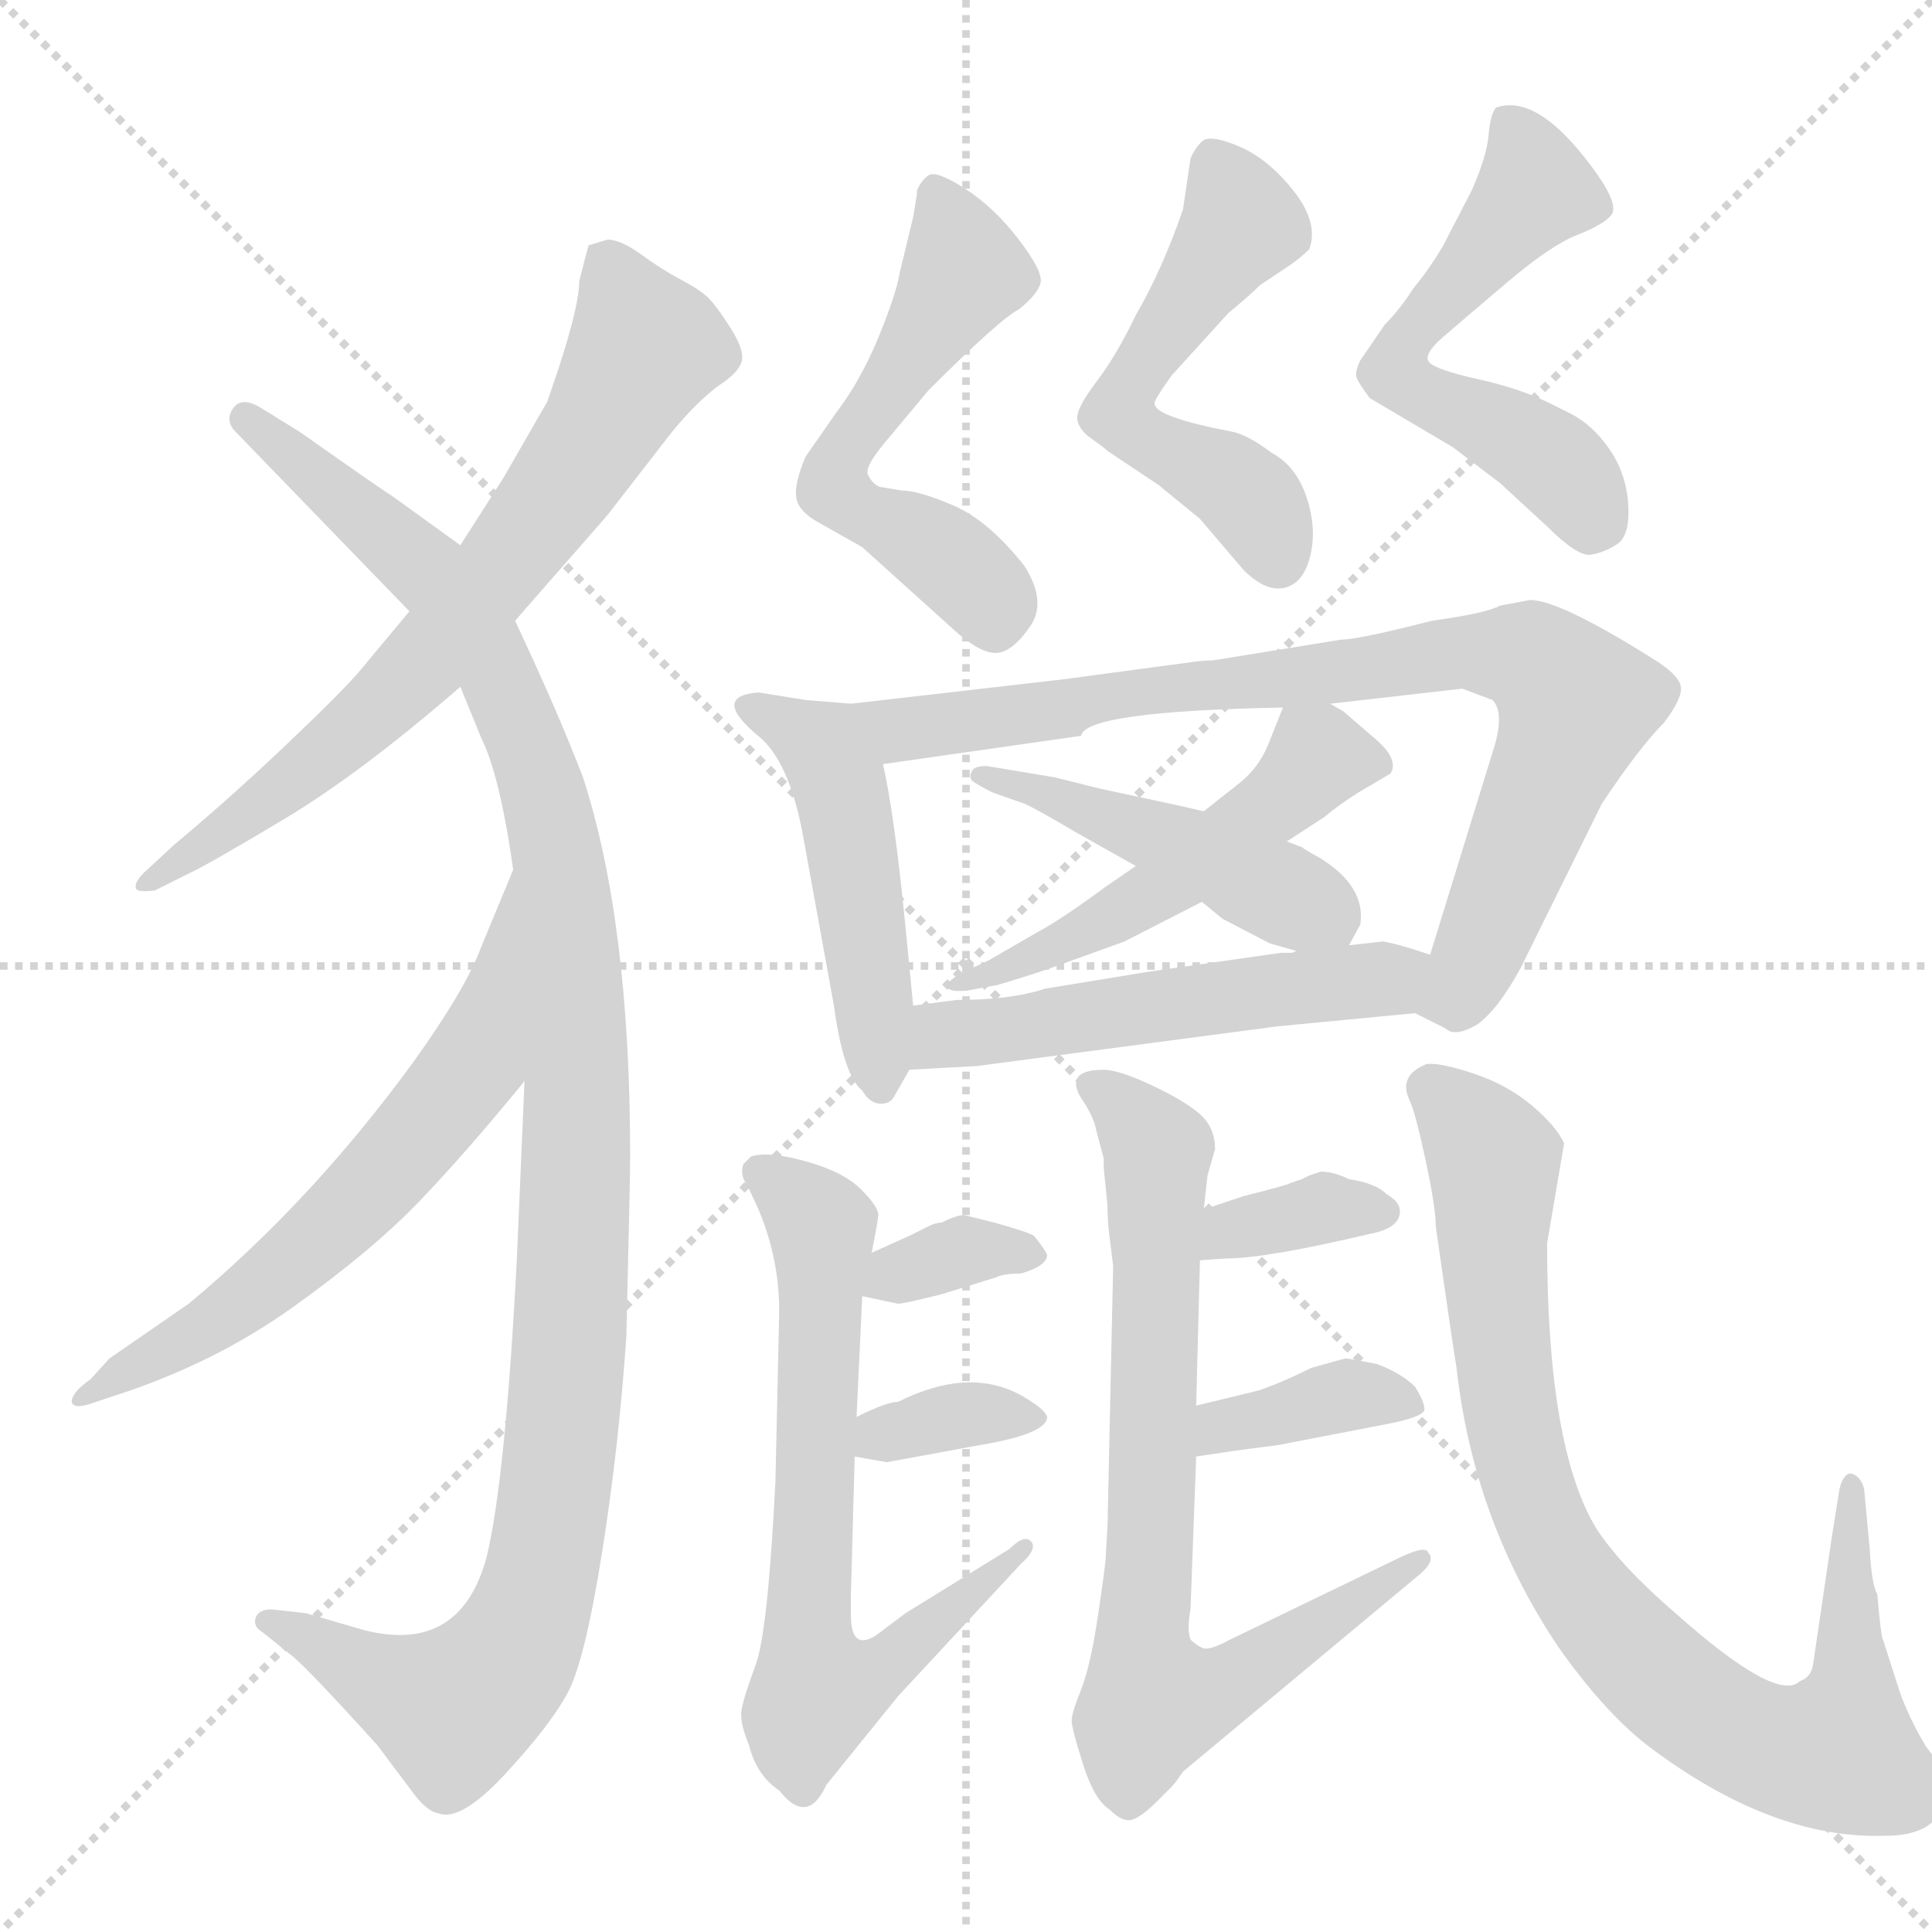 <svg xmlns="http://www.w3.org/2000/svg" version="1.1" viewBox="0 0 1024 1024">
  <g stroke="lightgray" stroke-dasharray="1,1" stroke-width="1" transform="scale(4, 4)">
    <line x1="0" y1="0" x2="256" y2="256" />
    <line x1="256" y1="0" x2="0" y2="256" />
    <line x1="128" y1="0" x2="128" y2="256" />
    <line x1="0" y1="128" x2="256" y2="128" />
  </g>
  <g transform="scale(1.0, -1.0) translate(0.0, -837.00)">
    <style type="text/css">
      
        @keyframes keyframes0 {
          from {
            stroke: blue;
            stroke-dashoffset: 702;
            stroke-width: 128;
          }
          70% {
            animation-timing-function: step-end;
            stroke: blue;
            stroke-dashoffset: 0;
            stroke-width: 128;
          }
          to {
            stroke: black;
            stroke-width: 1024;
          }
        }
        #make-me-a-hanzi-animation-0 {
          animation: keyframes0 0.821s both;
          animation-delay: 0s;
          animation-timing-function: linear;
        }
      
        @keyframes keyframes1 {
          from {
            stroke: blue;
            stroke-dashoffset: 1127;
            stroke-width: 128;
          }
          79% {
            animation-timing-function: step-end;
            stroke: blue;
            stroke-dashoffset: 0;
            stroke-width: 128;
          }
          to {
            stroke: black;
            stroke-width: 1024;
          }
        }
        #make-me-a-hanzi-animation-1 {
          animation: keyframes1 1.167s both;
          animation-delay: 0.821s;
          animation-timing-function: linear;
        }
      
        @keyframes keyframes2 {
          from {
            stroke: blue;
            stroke-dashoffset: 628;
            stroke-width: 128;
          }
          67% {
            animation-timing-function: step-end;
            stroke: blue;
            stroke-dashoffset: 0;
            stroke-width: 128;
          }
          to {
            stroke: black;
            stroke-width: 1024;
          }
        }
        #make-me-a-hanzi-animation-2 {
          animation: keyframes2 0.761s both;
          animation-delay: 1.988s;
          animation-timing-function: linear;
        }
      
        @keyframes keyframes3 {
          from {
            stroke: blue;
            stroke-dashoffset: 551;
            stroke-width: 128;
          }
          64% {
            animation-timing-function: step-end;
            stroke: blue;
            stroke-dashoffset: 0;
            stroke-width: 128;
          }
          to {
            stroke: black;
            stroke-width: 1024;
          }
        }
        #make-me-a-hanzi-animation-3 {
          animation: keyframes3 0.698s both;
          animation-delay: 2.75s;
          animation-timing-function: linear;
        }
      
        @keyframes keyframes4 {
          from {
            stroke: blue;
            stroke-dashoffset: 532;
            stroke-width: 128;
          }
          63% {
            animation-timing-function: step-end;
            stroke: blue;
            stroke-dashoffset: 0;
            stroke-width: 128;
          }
          to {
            stroke: black;
            stroke-width: 1024;
          }
        }
        #make-me-a-hanzi-animation-4 {
          animation: keyframes4 0.683s both;
          animation-delay: 3.448s;
          animation-timing-function: linear;
        }
      
        @keyframes keyframes5 {
          from {
            stroke: blue;
            stroke-dashoffset: 549;
            stroke-width: 128;
          }
          64% {
            animation-timing-function: step-end;
            stroke: blue;
            stroke-dashoffset: 0;
            stroke-width: 128;
          }
          to {
            stroke: black;
            stroke-width: 1024;
          }
        }
        #make-me-a-hanzi-animation-5 {
          animation: keyframes5 0.697s both;
          animation-delay: 4.131s;
          animation-timing-function: linear;
        }
      
        @keyframes keyframes6 {
          from {
            stroke: blue;
            stroke-dashoffset: 478;
            stroke-width: 128;
          }
          61% {
            animation-timing-function: step-end;
            stroke: blue;
            stroke-dashoffset: 0;
            stroke-width: 128;
          }
          to {
            stroke: black;
            stroke-width: 1024;
          }
        }
        #make-me-a-hanzi-animation-6 {
          animation: keyframes6 0.639s both;
          animation-delay: 4.828s;
          animation-timing-function: linear;
        }
      
        @keyframes keyframes7 {
          from {
            stroke: blue;
            stroke-dashoffset: 830;
            stroke-width: 128;
          }
          73% {
            animation-timing-function: step-end;
            stroke: blue;
            stroke-dashoffset: 0;
            stroke-width: 128;
          }
          to {
            stroke: black;
            stroke-width: 1024;
          }
        }
        #make-me-a-hanzi-animation-7 {
          animation: keyframes7 0.925s both;
          animation-delay: 5.467s;
          animation-timing-function: linear;
        }
      
        @keyframes keyframes8 {
          from {
            stroke: blue;
            stroke-dashoffset: 514;
            stroke-width: 128;
          }
          63% {
            animation-timing-function: step-end;
            stroke: blue;
            stroke-dashoffset: 0;
            stroke-width: 128;
          }
          to {
            stroke: black;
            stroke-width: 1024;
          }
        }
        #make-me-a-hanzi-animation-8 {
          animation: keyframes8 0.668s both;
          animation-delay: 6.392s;
          animation-timing-function: linear;
        }
      
        @keyframes keyframes9 {
          from {
            stroke: blue;
            stroke-dashoffset: 459;
            stroke-width: 128;
          }
          60% {
            animation-timing-function: step-end;
            stroke: blue;
            stroke-dashoffset: 0;
            stroke-width: 128;
          }
          to {
            stroke: black;
            stroke-width: 1024;
          }
        }
        #make-me-a-hanzi-animation-9 {
          animation: keyframes9 0.624s both;
          animation-delay: 7.06s;
          animation-timing-function: linear;
        }
      
        @keyframes keyframes10 {
          from {
            stroke: blue;
            stroke-dashoffset: 528;
            stroke-width: 128;
          }
          63% {
            animation-timing-function: step-end;
            stroke: blue;
            stroke-dashoffset: 0;
            stroke-width: 128;
          }
          to {
            stroke: black;
            stroke-width: 1024;
          }
        }
        #make-me-a-hanzi-animation-10 {
          animation: keyframes10 0.68s both;
          animation-delay: 7.684s;
          animation-timing-function: linear;
        }
      
        @keyframes keyframes11 {
          from {
            stroke: blue;
            stroke-dashoffset: 681;
            stroke-width: 128;
          }
          69% {
            animation-timing-function: step-end;
            stroke: blue;
            stroke-dashoffset: 0;
            stroke-width: 128;
          }
          to {
            stroke: black;
            stroke-width: 1024;
          }
        }
        #make-me-a-hanzi-animation-11 {
          animation: keyframes11 0.804s both;
          animation-delay: 8.364s;
          animation-timing-function: linear;
        }
      
        @keyframes keyframes12 {
          from {
            stroke: blue;
            stroke-dashoffset: 344;
            stroke-width: 128;
          }
          53% {
            animation-timing-function: step-end;
            stroke: blue;
            stroke-dashoffset: 0;
            stroke-width: 128;
          }
          to {
            stroke: black;
            stroke-width: 1024;
          }
        }
        #make-me-a-hanzi-animation-12 {
          animation: keyframes12 0.53s both;
          animation-delay: 9.168s;
          animation-timing-function: linear;
        }
      
        @keyframes keyframes13 {
          from {
            stroke: blue;
            stroke-dashoffset: 351;
            stroke-width: 128;
          }
          53% {
            animation-timing-function: step-end;
            stroke: blue;
            stroke-dashoffset: 0;
            stroke-width: 128;
          }
          to {
            stroke: black;
            stroke-width: 1024;
          }
        }
        #make-me-a-hanzi-animation-13 {
          animation: keyframes13 0.536s both;
          animation-delay: 9.698s;
          animation-timing-function: linear;
        }
      
        @keyframes keyframes14 {
          from {
            stroke: blue;
            stroke-dashoffset: 755;
            stroke-width: 128;
          }
          71% {
            animation-timing-function: step-end;
            stroke: blue;
            stroke-dashoffset: 0;
            stroke-width: 128;
          }
          to {
            stroke: black;
            stroke-width: 1024;
          }
        }
        #make-me-a-hanzi-animation-14 {
          animation: keyframes14 0.864s both;
          animation-delay: 10.233s;
          animation-timing-function: linear;
        }
      
        @keyframes keyframes15 {
          from {
            stroke: blue;
            stroke-dashoffset: 351;
            stroke-width: 128;
          }
          53% {
            animation-timing-function: step-end;
            stroke: blue;
            stroke-dashoffset: 0;
            stroke-width: 128;
          }
          to {
            stroke: black;
            stroke-width: 1024;
          }
        }
        #make-me-a-hanzi-animation-15 {
          animation: keyframes15 0.536s both;
          animation-delay: 11.098s;
          animation-timing-function: linear;
        }
      
        @keyframes keyframes16 {
          from {
            stroke: blue;
            stroke-dashoffset: 372;
            stroke-width: 128;
          }
          55% {
            animation-timing-function: step-end;
            stroke: blue;
            stroke-dashoffset: 0;
            stroke-width: 128;
          }
          to {
            stroke: black;
            stroke-width: 1024;
          }
        }
        #make-me-a-hanzi-animation-16 {
          animation: keyframes16 0.553s both;
          animation-delay: 11.633s;
          animation-timing-function: linear;
        }
      
        @keyframes keyframes17 {
          from {
            stroke: blue;
            stroke-dashoffset: 852;
            stroke-width: 128;
          }
          73% {
            animation-timing-function: step-end;
            stroke: blue;
            stroke-dashoffset: 0;
            stroke-width: 128;
          }
          to {
            stroke: black;
            stroke-width: 1024;
          }
        }
        #make-me-a-hanzi-animation-17 {
          animation: keyframes17 0.943s both;
          animation-delay: 12.186s;
          animation-timing-function: linear;
        }
      
    </style>
    
      <path d="M 273 508 L 322 564 L 353 604 Q 366 621 380 632 Q 391 639 393 645 Q 395 651 387 663.5 Q 379 676 374.5 680 Q 370 684 360.5 689 Q 351 694 340 702 Q 329 710 322 710 L 312 707 Q 310 700 307 688 Q 307 672 290 624 L 267 584 L 244 548 L 217 513 L 192 483 Q 184 473 153 443.5 Q 122 414 92 389 L 78 376 Q 71 370 72 366 Q 73 364 82 365 L 100 374 Q 109 378 150 402.5 Q 191 427 244 473 L 273 508 Z" fill="lightgray" />
    
      <path d="M 244 473 L 255 446 Q 265 426 272 376 L 278 264 L 274 171 Q 268 54 258 12 Q 244 -40 193 -27 L 162 -18 L 144 -16 Q 137 -16 135.5 -20.5 Q 134 -25 139 -28 L 154 -40 Q 162 -46 200 -88 L 218 -112 Q 226 -123 232 -124 Q 244 -129 268 -103 Q 292 -77 301 -60 Q 310 -43 319 13.5 Q 328 70 332 129 Q 334 213 334 224 Q 334 348 309 425 Q 296 459 273 508 L 244 548 L 208 574 Q 203 577 159 608 L 138 621 Q 128 627 123.5 620.5 Q 119 614 125 608 L 217 513 L 244 473 Z" fill="lightgray" />
    
      <path d="M 272 376 L 255 335 Q 247 313 219 274 Q 165 200 100 146 L 58 117 L 48 106 Q 38 99 38 94 Q 39 90 48 93 L 60 97 Q 113 114 155 144 Q 197 174 222 200 Q 247 226 278 264 C 297 287 283 404 272 376 Z" fill="lightgray" />
    
      <path d="M 508 501 Q 521 490 529 491 Q 537 492 546 505 Q 555 518 543 537 Q 524 561 505.5 569 Q 487 577 478 577 L 466 579 Q 462 581 460 585.5 Q 458 590 472 606 L 492 630 Q 530 668 540 673 Q 550 681 551.5 687 Q 553 693 540 710 Q 527 727 511.5 737 Q 496 747 492 744 Q 488 741 486 736 L 486 734 Q 485 728 484 722 L 477 693 Q 475 681 465.5 658 Q 456 635 443 618 L 427 595 Q 421 581 422 573.5 Q 423 566 434 560 L 457 547 L 508 501 Z" fill="lightgray" />
    
      <path d="M 636 562 L 659 535 Q 671 523 681 525.5 Q 691 528 694.5 542.5 Q 698 557 692.5 573.5 Q 687 590 674 597 Q 662 606 654 608 Q 612 616 612 623 Q 611 624 621 638 L 651 671 Q 663 681 668 686 L 683 696 Q 689 700 694 705 Q 699 719 685.5 736 Q 672 753 656.5 759.5 Q 641 766 637 762 Q 633 758 631 753 L 627 726 Q 616 694 602 670 Q 592 649 581 634.5 Q 570 620 571 614.5 Q 572 609 578.5 604.5 Q 585 600 587 598 L 614 580 L 636 562 Z" fill="lightgray" />
    
      <path d="M 795 581 L 820 558 Q 836 542 843 543 Q 850 544 857 548.5 Q 864 553 863 569.5 Q 862 586 853 599 Q 844 612 832 618 L 822 623 Q 806 631 783.5 636 Q 761 641 757.5 645 Q 754 649 765 658.5 Q 776 668 799 687.5 Q 822 707 836 712.5 Q 850 718 854 723 Q 858 728 847 744 Q 816 788 793 780 Q 790 777 789 765.5 Q 788 754 780 736 L 765 707 Q 758 695 749 684 Q 742 673 734 665 L 721 646 Q 718 640 719 637 Q 720 634 726 626 L 770 600 L 795 581 Z" fill="lightgray" />
    
      <path d="M 484 304 L 480 345 Q 474 406 468 432 C 462 461 461 463 451 464 L 427 466 L 402 470 Q 376 468 403 446 Q 419 432 426 392 L 442 304 Q 447 267 457 259 Q 461 252 467 252 Q 472 252 474 256 L 482 270 L 484 304 Z" fill="lightgray" />
    
      <path d="M 468 432 L 573 447 Q 575 460 680 462 L 705 464 L 775 472 L 791 466 Q 798 459 791 438 L 758 331 C 749 302 749 301 750 300 L 766 292 Q 771 287 783 294 Q 794 302 806 324 L 849 411 Q 869 441 882 454 Q 891 466 891 472 Q 891 478 879 486 Q 827 519 811 519 L 795 516 Q 788 512 759 508 Q 720 498 711 498 L 643 487 Q 638 487 631 486 L 564 477 L 451 464 C 421 461 438 428 468 432 Z" fill="lightgray" />
    
      <path d="M 680 462 L 672 442 Q 667 430 657 422 L 638 407 L 602 378 L 586 367 Q 563 350 550 343 L 524 328 L 509 321 Q 501 316 502 314 Q 503 311 513 312 L 529 315 Q 549 321 560 325 L 596 338 L 637 359 L 682 391 L 702 404 Q 709 410 720 417 L 737 427 Q 742 435 727 447 L 712 460 L 705 464 C 685 476 685 476 680 462 Z" fill="lightgray" />
    
      <path d="M 638 407 L 625 410 L 583 419 L 559 425 L 523 431 Q 516 431 515 428 Q 513 424 517 422 Q 520 420 526 417 L 543 411 Q 548 409 570 396 L 602 378 L 637 359 L 648 350 L 673 337 L 687 333 C 710 326 710 326 715 336 L 721 347 Q 724 367 700 382 Q 691 387 690 388 L 682 391 L 638 407 Z" fill="lightgray" />
    
      <path d="M 679 332 L 609 322 L 554 313 Q 536 307 507 307 L 484 304 C 454 300 452 268 482 270 L 518 272 L 677 293 L 750 300 C 780 303 787 322 758 331 Q 740 337 733 338 L 715 336 L 687 333 L 685 332 L 679 332 Z" fill="lightgray" />
    
      <path d="M 451 -19 L 451 -8 L 453 65 L 454 86 L 457 150 L 462 173 Q 465 188 465.5 192.5 Q 466 197 456.5 206.5 Q 447 216 427 221.5 Q 407 227 398 224 L 394 220 Q 392 214 396 209 L 402 196 Q 413 170 413 142 L 411 52 Q 407 -28 400.5 -45.5 Q 394 -63 393 -69.5 Q 392 -76 397 -88 Q 401 -104 413 -112 Q 428 -131 438 -109 L 476 -62 L 541 8 Q 550 16 546.5 20 Q 543 24 535 16 L 480 -18 L 464 -30 Q 451 -38 451 -19 Z" fill="lightgray" />
    
      <path d="M 457 150 L 476 146 Q 479 146 499 151 L 528 160 Q 532 162 541 162 Q 555 166 555 172 Q 553 176 548 182 Q 545 184 527 189 L 511 193 Q 507 193 499 189 Q 496 189 492 187 L 482 182 L 462 173 C 435 161 428 156 457 150 Z" fill="lightgray" />
    
      <path d="M 453 65 L 470 62 L 519 71 Q 555 77 555 86 Q 554 90 542 97 Q 514 113 476 94 Q 470 94 454 86 C 427 73 423 70 453 65 Z" fill="lightgray" />
    
      <path d="M 587 198 Q 587 190 588 182 L 590 166 L 587 28 L 586 11 Q 586 8 582 -19 Q 578 -46 573 -58.5 Q 568 -71 568 -75 Q 568 -79 574 -98 Q 580 -117 588 -122 Q 595 -129 600 -127.5 Q 605 -126 613 -118 L 621 -110 Q 623 -108 627 -102 L 753 3 Q 761 10 757 14 Q 756 18 743 12 L 652 -32 Q 641 -38 637.5 -36.5 Q 634 -35 631 -32 Q 629 -27 631 -16 L 634 65 L 634 92 L 636 169 L 638 196 L 640 214 L 644 228 Q 644 239 636.5 246 Q 629 253 611 261.5 Q 593 270 585 270 Q 562 270 575 252 Q 580 244 581 238 L 585 223 L 585 218 L 587 198 Z" fill="lightgray" />
    
      <path d="M 636 169 L 650 170 Q 671 170 726 183 Q 742 186 742 195 Q 742 200 735 204 Q 729 210 715 212 Q 707 216 700 216 L 694 214 L 690 212 L 684 210 Q 683 209 659 203 L 638 196 C 610 187 606 167 636 169 Z" fill="lightgray" />
    
      <path d="M 634 65 L 654 68 Q 661 69 677 71 L 734 82 Q 755 86 755 90 Q 755 94 750 102 Q 743 109 730 114 Q 715 117 713 117 L 695 112 Q 679 104 667 100 L 634 92 C 605 85 604 61 634 65 Z" fill="lightgray" />
    
      <path d="M 829 231 Q 825 240 812 251 Q 799 262 781 268 Q 763 274 756 273 Q 741 267 747 254 Q 750 248 755.5 222.5 Q 761 197 761 187 L 765 159 Q 770 124 772 112 Q 781 31 826 -36 Q 850 -70 873 -88 Q 939 -138 999 -136 Q 1017 -136 1025 -128 Q 1033 -120 1033.5 -112.5 Q 1034 -105 1021 -89 Q 1012 -74 1007 -60 L 998 -32 Q 997 -31 995 -8 Q 992 -3 991 16 L 988 48 Q 986 55 981 56 Q 977 56 975 48 L 971 23 L 961 -45 Q 960 -52 954 -54 Q 942 -66 888 -18 Q 859 7 846 27 Q 820 70 820 178 L 829 231 Z" fill="lightgray" />
    
    
      <clipPath id="make-me-a-hanzi-clip-0">
        <path d="M 273 508 L 322 564 L 353 604 Q 366 621 380 632 Q 391 639 393 645 Q 395 651 387 663.5 Q 379 676 374.5 680 Q 370 684 360.5 689 Q 351 694 340 702 Q 329 710 322 710 L 312 707 Q 310 700 307 688 Q 307 672 290 624 L 267 584 L 244 548 L 217 513 L 192 483 Q 184 473 153 443.5 Q 122 414 92 389 L 78 376 Q 71 370 72 366 Q 73 364 82 365 L 100 374 Q 109 378 150 402.5 Q 191 427 244 473 L 273 508 Z" />
      </clipPath>
      <path clip-path="url(#make-me-a-hanzi-clip-0)" d="M 319 701 L 342 653 L 303 587 L 200 461 L 135 407 L 77 370" fill="none" id="make-me-a-hanzi-animation-0" stroke-dasharray="574 1148" stroke-linecap="round" />
    
      <clipPath id="make-me-a-hanzi-clip-1">
        <path d="M 244 473 L 255 446 Q 265 426 272 376 L 278 264 L 274 171 Q 268 54 258 12 Q 244 -40 193 -27 L 162 -18 L 144 -16 Q 137 -16 135.5 -20.5 Q 134 -25 139 -28 L 154 -40 Q 162 -46 200 -88 L 218 -112 Q 226 -123 232 -124 Q 244 -129 268 -103 Q 292 -77 301 -60 Q 310 -43 319 13.5 Q 328 70 332 129 Q 334 213 334 224 Q 334 348 309 425 Q 296 459 273 508 L 244 548 L 208 574 Q 203 577 159 608 L 138 621 Q 128 627 123.5 620.5 Q 119 614 125 608 L 217 513 L 244 473 Z" />
      </clipPath>
      <path clip-path="url(#make-me-a-hanzi-clip-1)" d="M 131 615 L 226 535 L 258 490 L 292 401 L 306 269 L 297 67 L 289 8 L 270 -42 L 238 -69 L 142 -22" fill="none" id="make-me-a-hanzi-animation-1" stroke-dasharray="999 1998" stroke-linecap="round" />
    
      <clipPath id="make-me-a-hanzi-clip-2">
        <path d="M 272 376 L 255 335 Q 247 313 219 274 Q 165 200 100 146 L 58 117 L 48 106 Q 38 99 38 94 Q 39 90 48 93 L 60 97 Q 113 114 155 144 Q 197 174 222 200 Q 247 226 278 264 C 297 287 283 404 272 376 Z" />
      </clipPath>
      <path clip-path="url(#make-me-a-hanzi-clip-2)" d="M 270 369 L 251 273 L 217 230 L 128 146 L 53 100 L 44 100" fill="none" id="make-me-a-hanzi-animation-2" stroke-dasharray="500 1000" stroke-linecap="round" />
    
      <clipPath id="make-me-a-hanzi-clip-3">
        <path d="M 508 501 Q 521 490 529 491 Q 537 492 546 505 Q 555 518 543 537 Q 524 561 505.5 569 Q 487 577 478 577 L 466 579 Q 462 581 460 585.5 Q 458 590 472 606 L 492 630 Q 530 668 540 673 Q 550 681 551.5 687 Q 553 693 540 710 Q 527 727 511.5 737 Q 496 747 492 744 Q 488 741 486 736 L 486 734 Q 485 728 484 722 L 477 693 Q 475 681 465.5 658 Q 456 635 443 618 L 427 595 Q 421 581 422 573.5 Q 423 566 434 560 L 457 547 L 508 501 Z" />
      </clipPath>
      <path clip-path="url(#make-me-a-hanzi-clip-3)" d="M 495 735 L 510 692 L 441 583 L 459 564 L 511 534 L 525 518 L 527 505" fill="none" id="make-me-a-hanzi-animation-3" stroke-dasharray="423 846" stroke-linecap="round" />
    
      <clipPath id="make-me-a-hanzi-clip-4">
        <path d="M 636 562 L 659 535 Q 671 523 681 525.5 Q 691 528 694.5 542.5 Q 698 557 692.5 573.5 Q 687 590 674 597 Q 662 606 654 608 Q 612 616 612 623 Q 611 624 621 638 L 651 671 Q 663 681 668 686 L 683 696 Q 689 700 694 705 Q 699 719 685.5 736 Q 672 753 656.5 759.5 Q 641 766 637 762 Q 633 758 631 753 L 627 726 Q 616 694 602 670 Q 592 649 581 634.5 Q 570 620 571 614.5 Q 572 609 578.5 604.5 Q 585 600 587 598 L 614 580 L 636 562 Z" />
      </clipPath>
      <path clip-path="url(#make-me-a-hanzi-clip-4)" d="M 643 752 L 658 718 L 597 631 L 594 616 L 655 580 L 671 561 L 677 540" fill="none" id="make-me-a-hanzi-animation-4" stroke-dasharray="404 808" stroke-linecap="round" />
    
      <clipPath id="make-me-a-hanzi-clip-5">
        <path d="M 795 581 L 820 558 Q 836 542 843 543 Q 850 544 857 548.5 Q 864 553 863 569.5 Q 862 586 853 599 Q 844 612 832 618 L 822 623 Q 806 631 783.5 636 Q 761 641 757.5 645 Q 754 649 765 658.5 Q 776 668 799 687.5 Q 822 707 836 712.5 Q 850 718 854 723 Q 858 728 847 744 Q 816 788 793 780 Q 790 777 789 765.5 Q 788 754 780 736 L 765 707 Q 758 695 749 684 Q 742 673 734 665 L 721 646 Q 718 640 719 637 Q 720 634 726 626 L 770 600 L 795 581 Z" />
      </clipPath>
      <path clip-path="url(#make-me-a-hanzi-clip-5)" d="M 799 771 L 812 748 L 810 734 L 743 652 L 740 638 L 823 592 L 844 561" fill="none" id="make-me-a-hanzi-animation-5" stroke-dasharray="421 842" stroke-linecap="round" />
    
      <clipPath id="make-me-a-hanzi-clip-6">
        <path d="M 484 304 L 480 345 Q 474 406 468 432 C 462 461 461 463 451 464 L 427 466 L 402 470 Q 376 468 403 446 Q 419 432 426 392 L 442 304 Q 447 267 457 259 Q 461 252 467 252 Q 472 252 474 256 L 482 270 L 484 304 Z" />
      </clipPath>
      <path clip-path="url(#make-me-a-hanzi-clip-6)" d="M 400 458 L 436 441 L 445 422 L 466 262" fill="none" id="make-me-a-hanzi-animation-6" stroke-dasharray="350 700" stroke-linecap="round" />
    
      <clipPath id="make-me-a-hanzi-clip-7">
        <path d="M 468 432 L 573 447 Q 575 460 680 462 L 705 464 L 775 472 L 791 466 Q 798 459 791 438 L 758 331 C 749 302 749 301 750 300 L 766 292 Q 771 287 783 294 Q 794 302 806 324 L 849 411 Q 869 441 882 454 Q 891 466 891 472 Q 891 478 879 486 Q 827 519 811 519 L 795 516 Q 788 512 759 508 Q 720 498 711 498 L 643 487 Q 638 487 631 486 L 564 477 L 451 464 C 421 461 438 428 468 432 Z" />
      </clipPath>
      <path clip-path="url(#make-me-a-hanzi-clip-7)" d="M 458 461 L 478 450 L 770 491 L 814 487 L 835 464 L 833 453 L 777 319 L 757 304" fill="none" id="make-me-a-hanzi-animation-7" stroke-dasharray="702 1404" stroke-linecap="round" />
    
      <clipPath id="make-me-a-hanzi-clip-8">
        <path d="M 680 462 L 672 442 Q 667 430 657 422 L 638 407 L 602 378 L 586 367 Q 563 350 550 343 L 524 328 L 509 321 Q 501 316 502 314 Q 503 311 513 312 L 529 315 Q 549 321 560 325 L 596 338 L 637 359 L 682 391 L 702 404 Q 709 410 720 417 L 737 427 Q 742 435 727 447 L 712 460 L 705 464 C 685 476 685 476 680 462 Z" />
      </clipPath>
      <path clip-path="url(#make-me-a-hanzi-clip-8)" d="M 729 432 L 699 435 L 665 403 L 596 354 L 508 315" fill="none" id="make-me-a-hanzi-animation-8" stroke-dasharray="386 772" stroke-linecap="round" />
    
      <clipPath id="make-me-a-hanzi-clip-9">
        <path d="M 638 407 L 625 410 L 583 419 L 559 425 L 523 431 Q 516 431 515 428 Q 513 424 517 422 Q 520 420 526 417 L 543 411 Q 548 409 570 396 L 602 378 L 637 359 L 648 350 L 673 337 L 687 333 C 710 326 710 326 715 336 L 721 347 Q 724 367 700 382 Q 691 387 690 388 L 682 391 L 638 407 Z" />
      </clipPath>
      <path clip-path="url(#make-me-a-hanzi-clip-9)" d="M 520 426 L 638 384 L 707 348" fill="none" id="make-me-a-hanzi-animation-9" stroke-dasharray="331 662" stroke-linecap="round" />
    
      <clipPath id="make-me-a-hanzi-clip-10">
        <path d="M 679 332 L 609 322 L 554 313 Q 536 307 507 307 L 484 304 C 454 300 452 268 482 270 L 518 272 L 677 293 L 750 300 C 780 303 787 322 758 331 Q 740 337 733 338 L 715 336 L 687 333 L 685 332 L 679 332 Z" />
      </clipPath>
      <path clip-path="url(#make-me-a-hanzi-clip-10)" d="M 488 275 L 503 289 L 739 319 L 749 328" fill="none" id="make-me-a-hanzi-animation-10" stroke-dasharray="400 800" stroke-linecap="round" />
    
      <clipPath id="make-me-a-hanzi-clip-11">
        <path d="M 451 -19 L 451 -8 L 453 65 L 454 86 L 457 150 L 462 173 Q 465 188 465.5 192.5 Q 466 197 456.5 206.5 Q 447 216 427 221.5 Q 407 227 398 224 L 394 220 Q 392 214 396 209 L 402 196 Q 413 170 413 142 L 411 52 Q 407 -28 400.5 -45.5 Q 394 -63 393 -69.5 Q 392 -76 397 -88 Q 401 -104 413 -112 Q 428 -131 438 -109 L 476 -62 L 541 8 Q 550 16 546.5 20 Q 543 24 535 16 L 480 -18 L 464 -30 Q 451 -38 451 -19 Z" />
      </clipPath>
      <path clip-path="url(#make-me-a-hanzi-clip-11)" d="M 402 216 L 432 192 L 435 183 L 428 -14 L 433 -60 L 470 -46 L 542 15" fill="none" id="make-me-a-hanzi-animation-11" stroke-dasharray="553 1106" stroke-linecap="round" />
    
      <clipPath id="make-me-a-hanzi-clip-12">
        <path d="M 457 150 L 476 146 Q 479 146 499 151 L 528 160 Q 532 162 541 162 Q 555 166 555 172 Q 553 176 548 182 Q 545 184 527 189 L 511 193 Q 507 193 499 189 Q 496 189 492 187 L 482 182 L 462 173 C 435 161 428 156 457 150 Z" />
      </clipPath>
      <path clip-path="url(#make-me-a-hanzi-clip-12)" d="M 463 155 L 511 174 L 547 174" fill="none" id="make-me-a-hanzi-animation-12" stroke-dasharray="216 432" stroke-linecap="round" />
    
      <clipPath id="make-me-a-hanzi-clip-13">
        <path d="M 453 65 L 470 62 L 519 71 Q 555 77 555 86 Q 554 90 542 97 Q 514 113 476 94 Q 470 94 454 86 C 427 73 423 70 453 65 Z" />
      </clipPath>
      <path clip-path="url(#make-me-a-hanzi-clip-13)" d="M 458 70 L 502 86 L 550 86" fill="none" id="make-me-a-hanzi-animation-13" stroke-dasharray="223 446" stroke-linecap="round" />
    
      <clipPath id="make-me-a-hanzi-clip-14">
        <path d="M 587 198 Q 587 190 588 182 L 590 166 L 587 28 L 586 11 Q 586 8 582 -19 Q 578 -46 573 -58.5 Q 568 -71 568 -75 Q 568 -79 574 -98 Q 580 -117 588 -122 Q 595 -129 600 -127.5 Q 605 -126 613 -118 L 621 -110 Q 623 -108 627 -102 L 753 3 Q 761 10 757 14 Q 756 18 743 12 L 652 -32 Q 641 -38 637.5 -36.5 Q 634 -35 631 -32 Q 629 -27 631 -16 L 634 65 L 634 92 L 636 169 L 638 196 L 640 214 L 644 228 Q 644 239 636.5 246 Q 629 253 611 261.5 Q 593 270 585 270 Q 562 270 575 252 Q 580 244 581 238 L 585 223 L 585 218 L 587 198 Z" />
      </clipPath>
      <path clip-path="url(#make-me-a-hanzi-clip-14)" d="M 580 261 L 614 227 L 605 -33 L 613 -65 L 654 -53 L 750 10" fill="none" id="make-me-a-hanzi-animation-14" stroke-dasharray="627 1254" stroke-linecap="round" />
    
      <clipPath id="make-me-a-hanzi-clip-15">
        <path d="M 636 169 L 650 170 Q 671 170 726 183 Q 742 186 742 195 Q 742 200 735 204 Q 729 210 715 212 Q 707 216 700 216 L 694 214 L 690 212 L 684 210 Q 683 209 659 203 L 638 196 C 610 187 606 167 636 169 Z" />
      </clipPath>
      <path clip-path="url(#make-me-a-hanzi-clip-15)" d="M 643 175 L 652 185 L 672 190 L 733 195" fill="none" id="make-me-a-hanzi-animation-15" stroke-dasharray="223 446" stroke-linecap="round" />
    
      <clipPath id="make-me-a-hanzi-clip-16">
        <path d="M 634 65 L 654 68 Q 661 69 677 71 L 734 82 Q 755 86 755 90 Q 755 94 750 102 Q 743 109 730 114 Q 715 117 713 117 L 695 112 Q 679 104 667 100 L 634 92 C 605 85 604 61 634 65 Z" />
      </clipPath>
      <path clip-path="url(#make-me-a-hanzi-clip-16)" d="M 638 72 L 654 83 L 713 98 L 748 94" fill="none" id="make-me-a-hanzi-animation-16" stroke-dasharray="244 488" stroke-linecap="round" />
    
      <clipPath id="make-me-a-hanzi-clip-17">
        <path d="M 829 231 Q 825 240 812 251 Q 799 262 781 268 Q 763 274 756 273 Q 741 267 747 254 Q 750 248 755.5 222.5 Q 761 197 761 187 L 765 159 Q 770 124 772 112 Q 781 31 826 -36 Q 850 -70 873 -88 Q 939 -138 999 -136 Q 1017 -136 1025 -128 Q 1033 -120 1033.5 -112.5 Q 1034 -105 1021 -89 Q 1012 -74 1007 -60 L 998 -32 Q 997 -31 995 -8 Q 992 -3 991 16 L 988 48 Q 986 55 981 56 Q 977 56 975 48 L 971 23 L 961 -45 Q 960 -52 954 -54 Q 942 -66 888 -18 Q 859 7 846 27 Q 820 70 820 178 L 829 231 Z" />
      </clipPath>
      <path clip-path="url(#make-me-a-hanzi-clip-17)" d="M 758 260 L 791 222 L 792 152 L 802 78 L 822 20 L 872 -45 L 912 -77 L 937 -89 L 974 -92 L 982 -45 L 982 49" fill="none" id="make-me-a-hanzi-animation-17" stroke-dasharray="724 1448" stroke-linecap="round" />
    
  </g>
</svg>